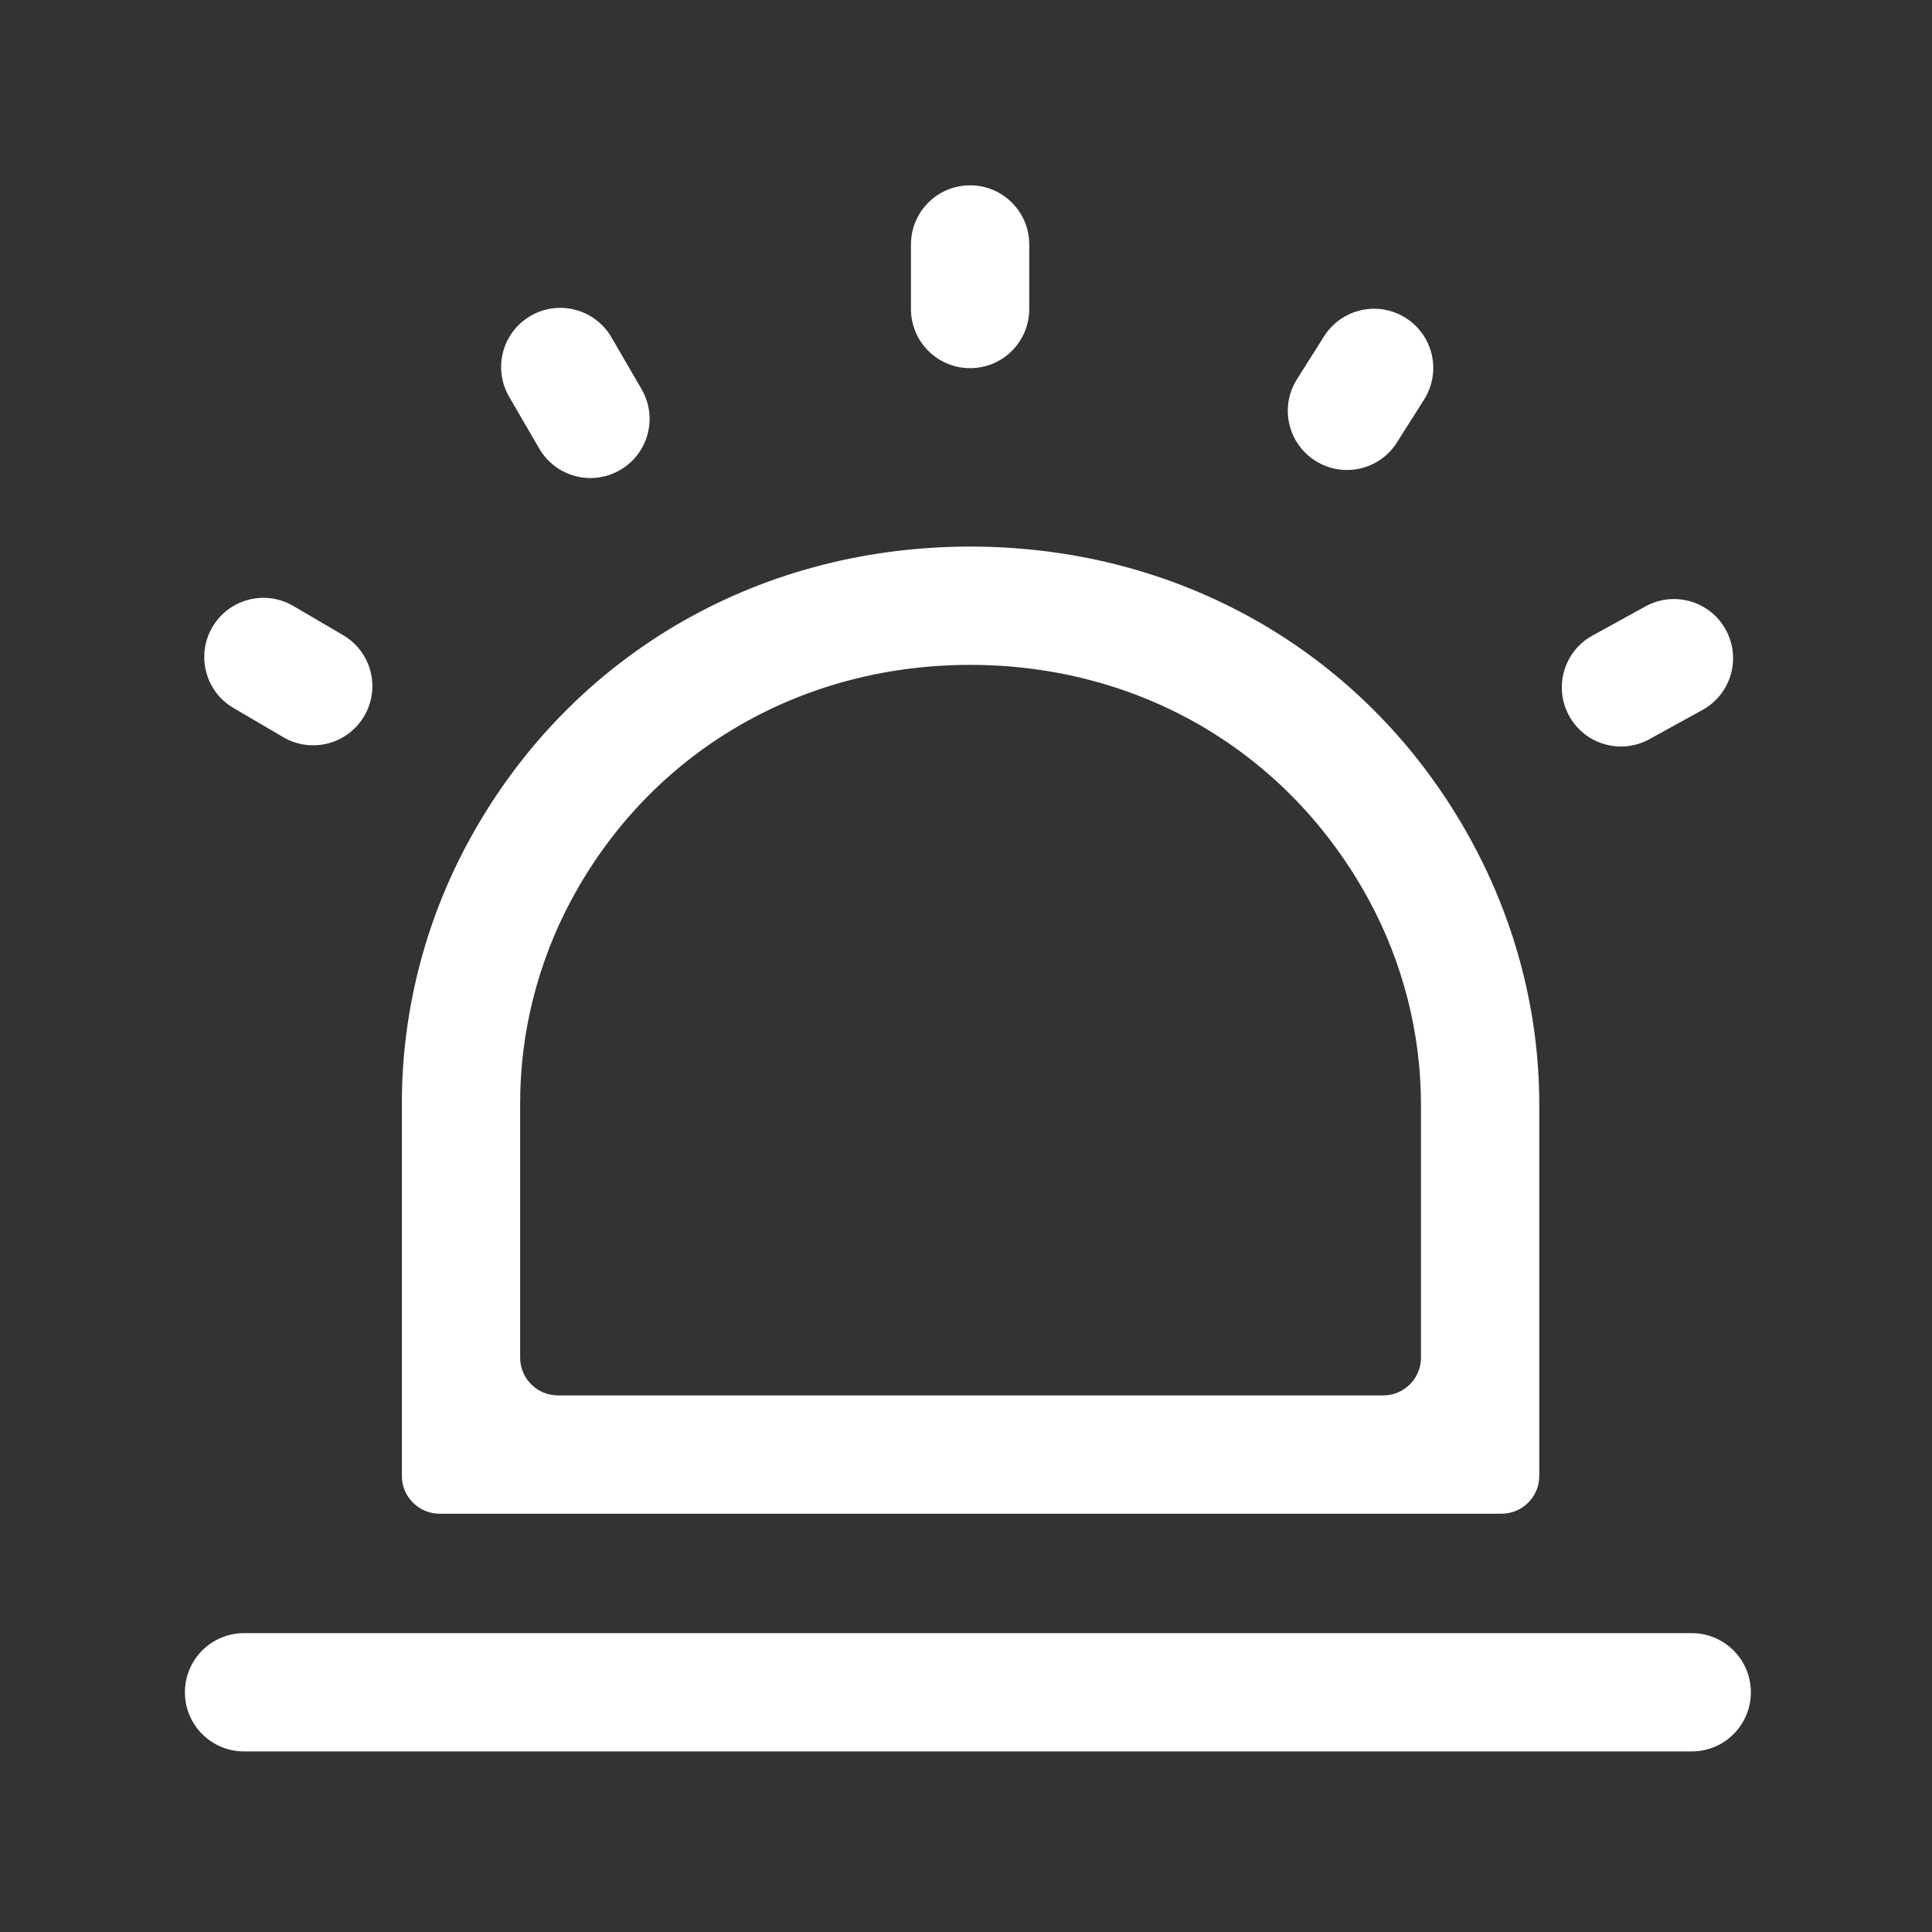 <?xml version="1.0" standalone="no"?><!DOCTYPE svg PUBLIC "-//W3C//DTD SVG 1.1//EN" "http://www.w3.org/Graphics/SVG/1.1/DTD/svg11.dtd"><svg t="1631609483556" class="icon" viewBox="0 0 1024 1024" version="1.1" xmlns="http://www.w3.org/2000/svg" p-id="6688" xmlns:xlink="http://www.w3.org/1999/xlink" width="16" height="16"><rect x="0" y="0" width="1024" height="1024" fill="#333333" stroke="none"/><defs><style type="text/css"></style></defs><path d="M795.82 802.3h-562.8c-11.06 0-20.02-8.96-20.02-20.02V584.54c0-47.45 11.89-94.75 34.37-136.78 52.74-98.6 152.1-157.69 265.81-158.06h1.08c113.29 0 212.59 58.39 265.82 156.38 23.57 43.36 35.77 91.24 35.77 139.37v196.82c-0.01 11.06-8.97 20.03-20.03 20.03z m-500.1-62.7h437.4c11.06 0 20.02-8.96 20.02-20.02V585.45c0-37.69-9.56-75.23-27.66-108.53C682.9 398.57 604.16 352.4 514.24 352.4h-0.86c-90.26 0.29-169.04 47-210.74 124.93-17.63 32.98-26.95 70.05-26.95 107.21v135.03c0.01 11.07 8.97 20.03 20.03 20.03zM896.66 928.29H129.34c-17.31 0-31.33-14.03-31.33-31.33v-0.03c0-17.3 14.03-31.33 31.33-31.33h767.32c17.3 0 31.33 14.03 31.33 31.33v0.03c0.01 17.31-14.02 31.33-31.33 31.33zM150.17 390.73l-26.41-15.47c-14.89-8.72-19.92-27.84-11.26-42.76l0.01-0.02c8.71-15.01 27.96-20.08 42.94-11.31l26.41 15.47c14.89 8.72 19.92 27.84 11.26 42.76l-0.01 0.02c-8.71 15.01-27.97 20.08-42.94 11.31zM285.83 237.78l-15.98-27.5c-8.66-14.9-3.66-33.99 11.18-42.74l0.04-0.02c14.97-8.82 34.26-3.78 43 11.25l15.98 27.5c8.66 14.9 3.66 33.99-11.18 42.74l-0.04 0.02c-14.98 8.82-34.27 3.77-43-11.25zM482.83 163.8v-34.23c0-17.31 14.03-31.34 31.33-31.34h0.03c17.3 0 31.33 14.03 31.33 31.33v34.23c0 17.31-14.03 31.34-31.33 31.34h-0.03c-17.3 0-31.33-14.03-31.33-31.33zM697.38 244.37l-0.03-0.02c-14.77-9.19-19.23-28.65-9.94-43.35l14.4-22.77c9.2-14.55 28.41-18.95 43.03-9.86l0.03 0.02c14.77 9.19 19.23 28.65 9.94 43.35l-14.4 22.77c-9.2 14.55-28.41 18.95-43.03 9.86zM832.09 380.16c-8.9-15.21-3.52-34.77 11.92-43.27l28.1-15.48c14.88-8.2 33.58-3.05 42.16 11.61 8.9 15.21 3.52 34.77-11.92 43.27l-28.1 15.48c-14.88 8.2-33.58 3.05-42.16-11.61z" p-id="6689" fill="#ffffff"></path></svg>